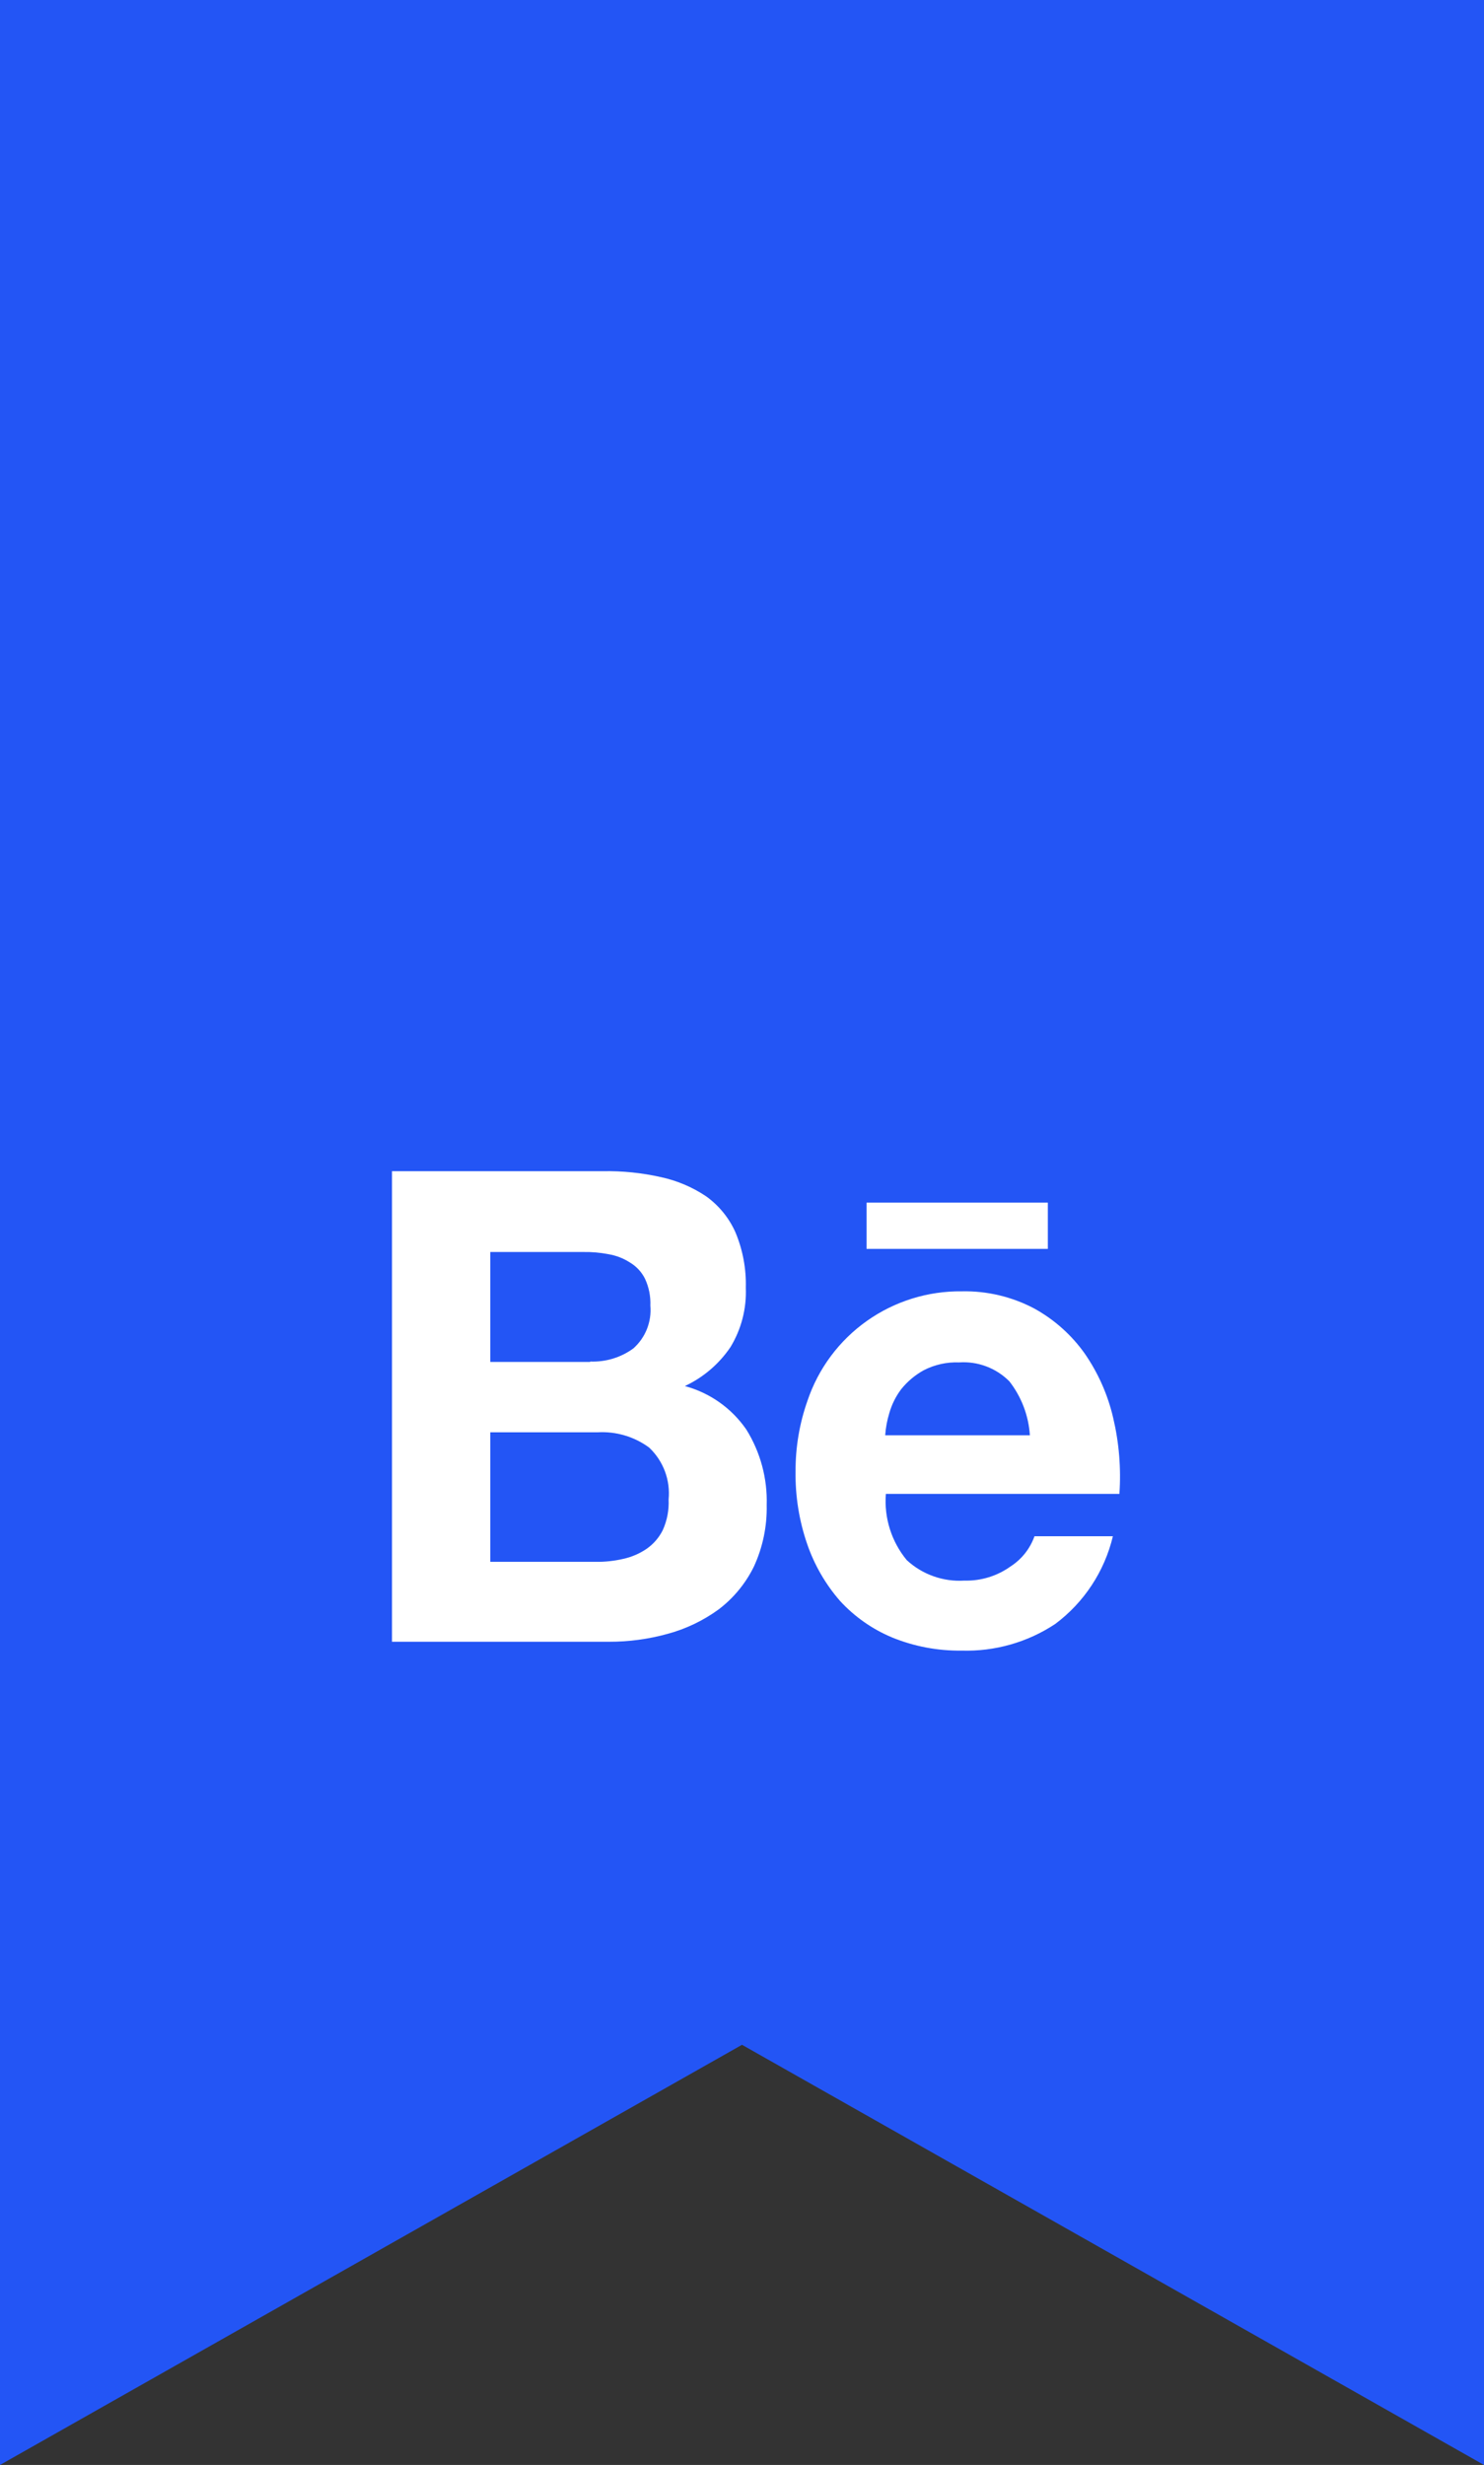 <svg width="53" height="88" viewBox="0 0 53 88" fill="none" xmlns="http://www.w3.org/2000/svg">
<rect x="0" y="0" width="53" height="88" fill="#333333" stroke="none"/>
<g clip-path="url(#clip0_1820_4644)">
<path d="M0 0H53V88L26.5 73L0 88V44V0Z" fill="#2355F5"/>
<path d="M21.526 41.812C22.228 41.799 22.93 41.871 23.615 42.026C24.192 42.152 24.74 42.386 25.229 42.716C25.681 43.044 26.039 43.484 26.266 43.994C26.528 44.62 26.654 45.294 26.636 45.973C26.666 46.717 26.476 47.455 26.088 48.092C25.681 48.694 25.118 49.175 24.459 49.483C25.353 49.724 26.132 50.275 26.656 51.037C27.158 51.845 27.411 52.783 27.382 53.733C27.398 54.491 27.241 55.243 26.923 55.931C26.628 56.531 26.197 57.054 25.664 57.458C25.114 57.858 24.497 58.153 23.84 58.33C23.16 58.518 22.457 58.613 21.751 58.611H14V41.812H21.526ZM21.079 48.607C21.631 48.629 22.174 48.465 22.62 48.139C22.833 47.949 23 47.712 23.105 47.447C23.21 47.182 23.252 46.896 23.227 46.612C23.241 46.28 23.175 45.949 23.034 45.648C22.914 45.409 22.728 45.209 22.498 45.072C22.264 44.921 22.002 44.82 21.727 44.775C21.43 44.717 21.127 44.691 20.823 44.697H17.511V48.622H21.079V48.607ZM21.272 55.758C21.605 55.763 21.939 55.727 22.264 55.651C22.561 55.586 22.843 55.464 23.094 55.293C23.34 55.122 23.539 54.891 23.672 54.623C23.826 54.281 23.897 53.907 23.879 53.532C23.912 53.191 23.867 52.846 23.747 52.525C23.626 52.203 23.433 51.914 23.183 51.678C22.653 51.289 22.003 51.096 21.346 51.133H17.511V55.758H21.272Z" fill="white"/>
<path d="M32.383 55.696C32.659 55.951 32.984 56.148 33.338 56.273C33.692 56.399 34.068 56.452 34.443 56.428C35.037 56.444 35.62 56.263 36.102 55.915C36.494 55.66 36.79 55.284 36.946 54.844H39.746C39.448 56.096 38.719 57.205 37.687 57.976C36.697 58.632 35.526 58.964 34.339 58.927C33.491 58.938 32.649 58.779 31.864 58.459C31.154 58.163 30.517 57.717 29.998 57.15C29.481 56.556 29.084 55.868 28.828 55.124C28.541 54.292 28.401 53.417 28.413 52.537C28.408 51.672 28.553 50.812 28.842 49.997C29.23 48.85 29.973 47.855 30.963 47.155C31.953 46.455 33.14 46.086 34.353 46.101C35.249 46.082 36.135 46.292 36.928 46.709C37.644 47.101 38.262 47.65 38.735 48.315C39.219 49.012 39.566 49.795 39.757 50.621C39.967 51.508 40.042 52.422 39.979 53.332H31.638C31.57 54.187 31.837 55.034 32.383 55.696ZM36.043 49.308C35.809 49.075 35.529 48.894 35.219 48.779C34.91 48.663 34.58 48.615 34.251 48.638C33.814 48.621 33.38 48.718 32.991 48.918C32.684 49.087 32.412 49.315 32.191 49.588C31.996 49.844 31.851 50.135 31.762 50.444C31.683 50.703 31.633 50.969 31.614 51.239H36.781C36.736 50.536 36.479 49.864 36.045 49.309L36.043 49.308Z" fill="white"/>
<path d="M37.423 42.934H30.949V44.586H37.423V42.934Z" fill="white"/>
</g>
<defs>
<clipPath id="clip0_1820_4644">
<rect width="53" height="88" fill="white"/>
</clipPath>
</defs>
</svg>
